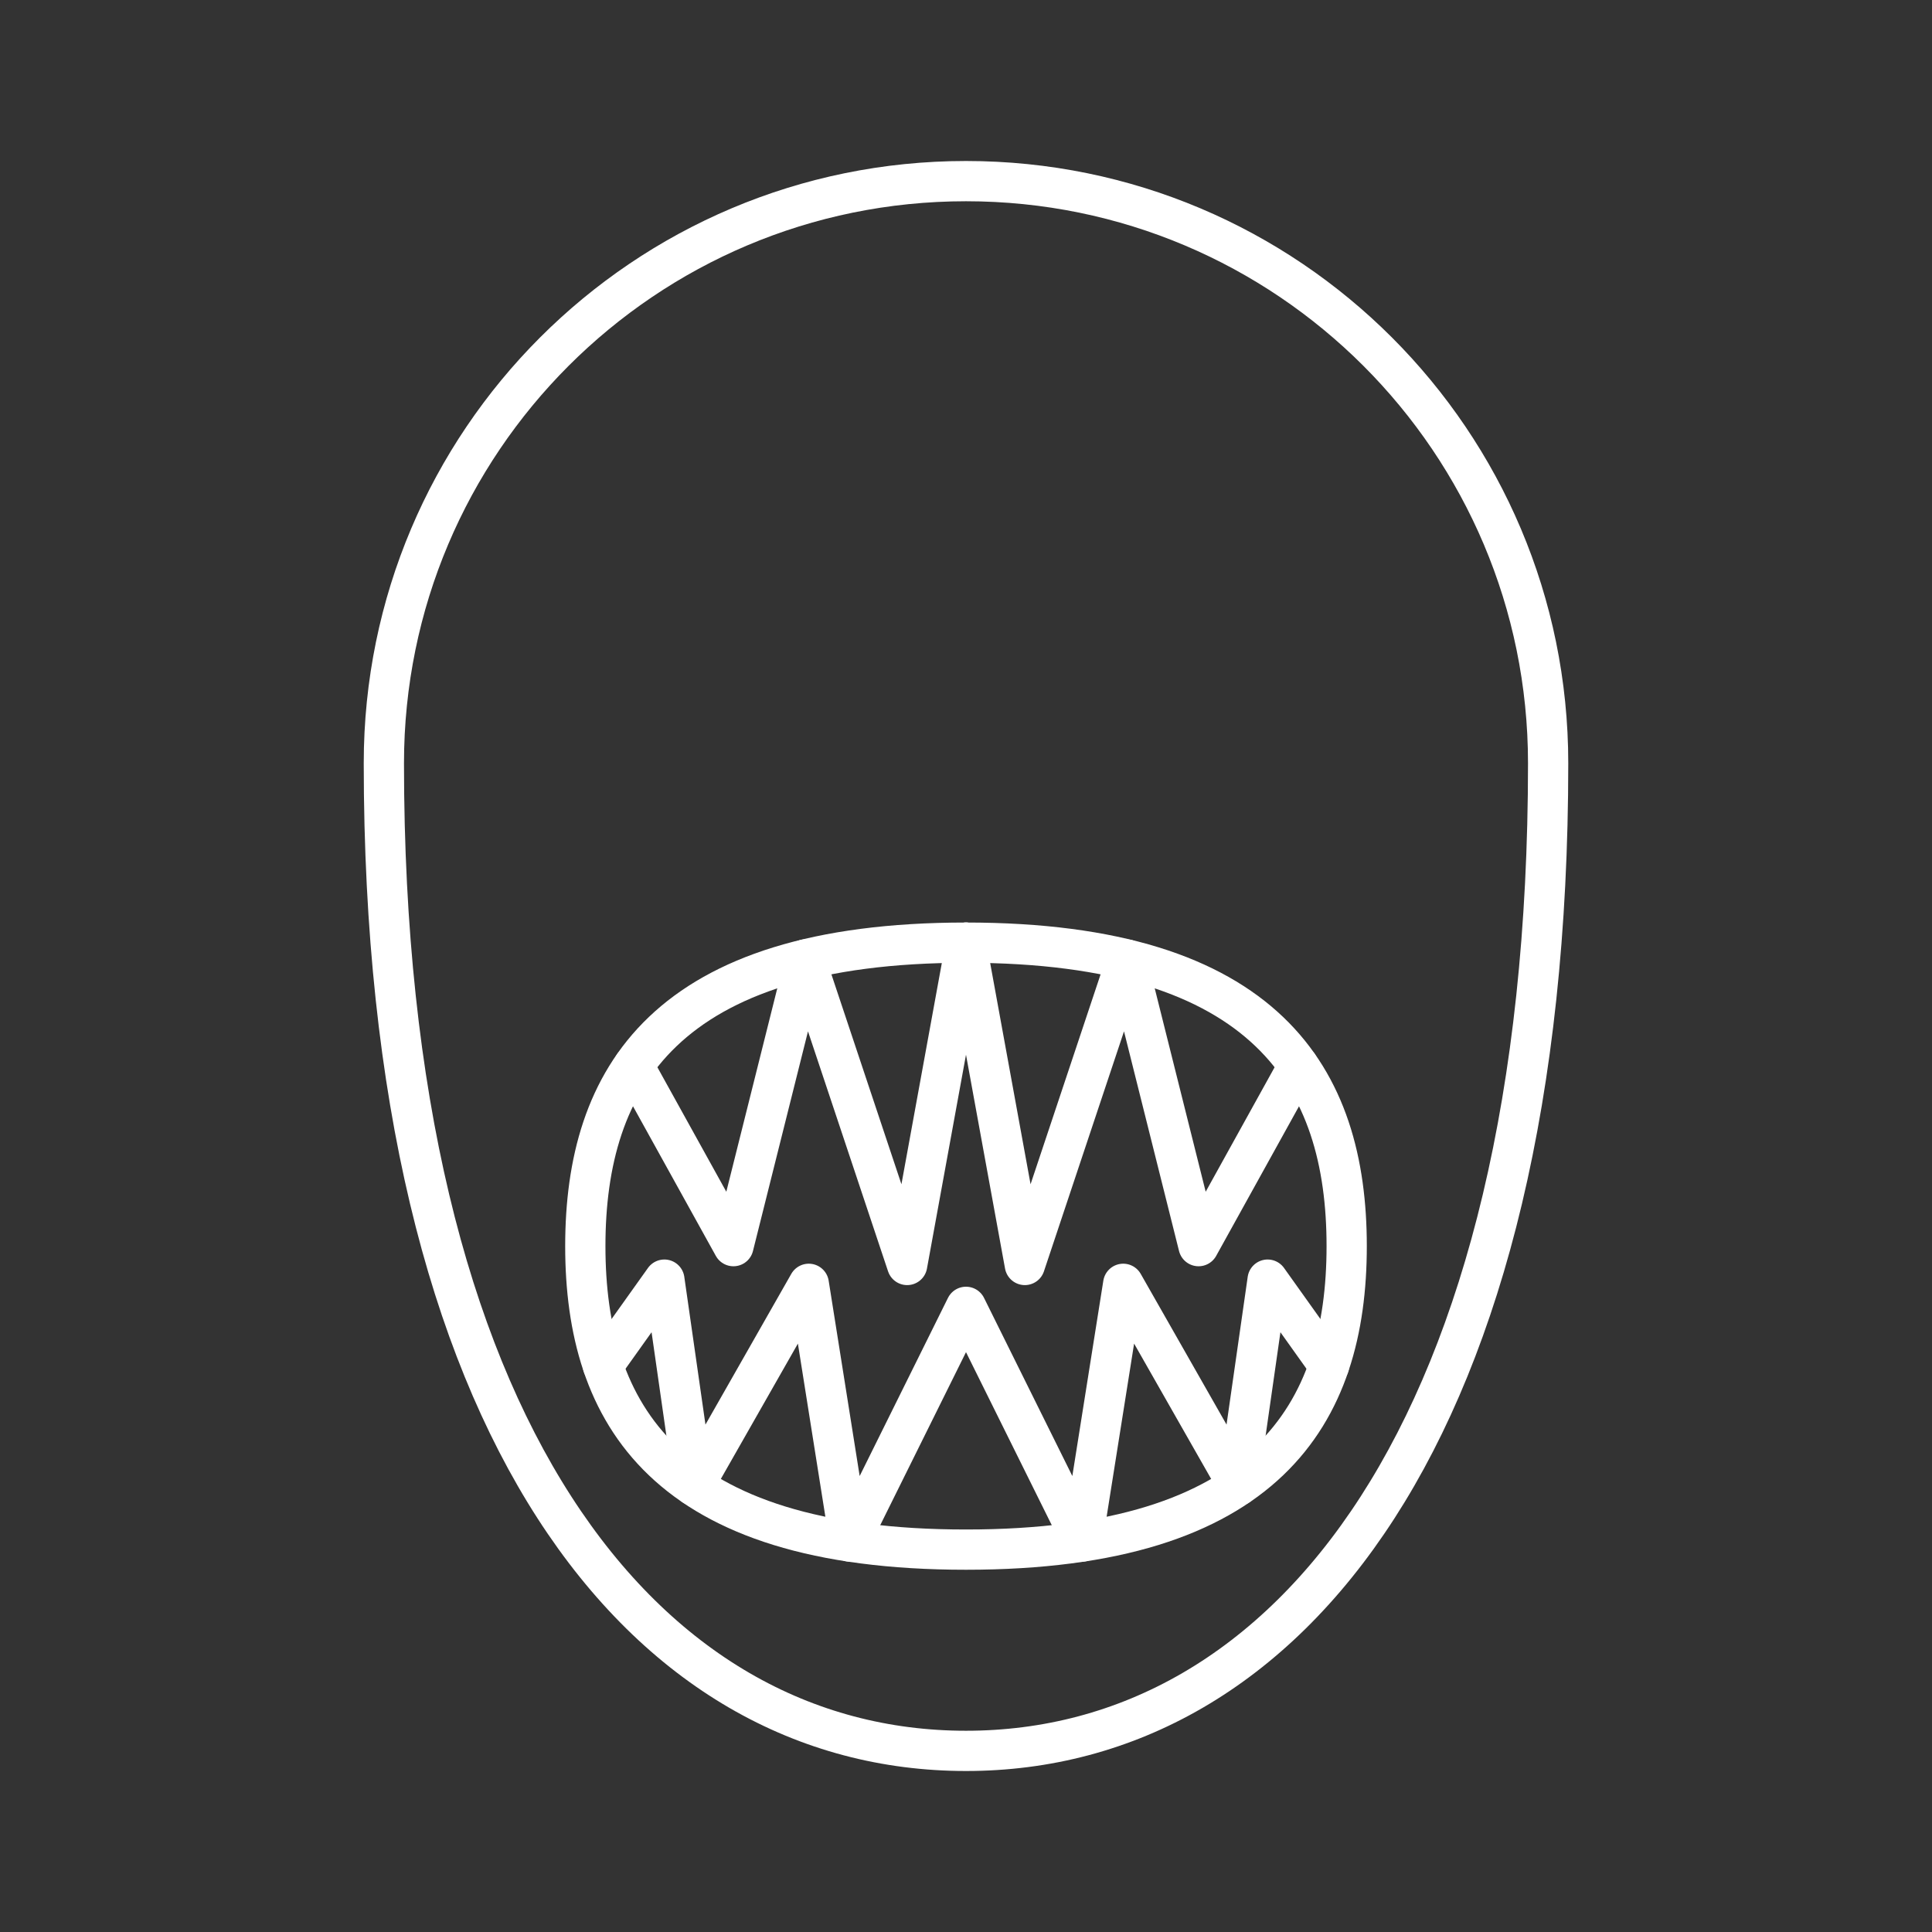 <?xml version="1.0" encoding="UTF-8"?><svg id="b" xmlns="http://www.w3.org/2000/svg" viewBox="0 0 48 48"><rect x="0" y="0" width="48" height="48" fill="#333333" stroke="none"/><defs><style>.c{fill:none;stroke:#fff;stroke-linecap:round;stroke-linejoin:round;}</style></defs><path class="c" d="M38.463,18.963c0,16.58-6.475,24.537-14.463,24.537s-14.463-7.957-14.463-24.537c0-7.988,6.475-14.463,14.463-14.463s14.463,6.475,14.463,14.463Z"/><path class="c" d="M33.458,30.96c0-4.164-1.979-7.54-9.458-7.54s-9.458,3.376-9.458,7.54,1.979,7.54,9.458,7.54,9.458-3.376,9.458-7.54Z"/><polyline class="c" points="24 23.42 22.538 31.428 20.006 23.839 18.222 30.96 15.741 26.479"/><polyline class="c" points="24 23.42 25.462 31.428 27.994 23.839 29.778 30.96 32.259 26.479"/><polyline class="c" points="33.019 33.931 31.494 31.792 30.761 36.91 27.906 31.896 26.89 38.298 24 32.468 21.11 38.298 20.094 31.896 17.239 36.91 16.506 31.792 14.981 33.931"/></svg>